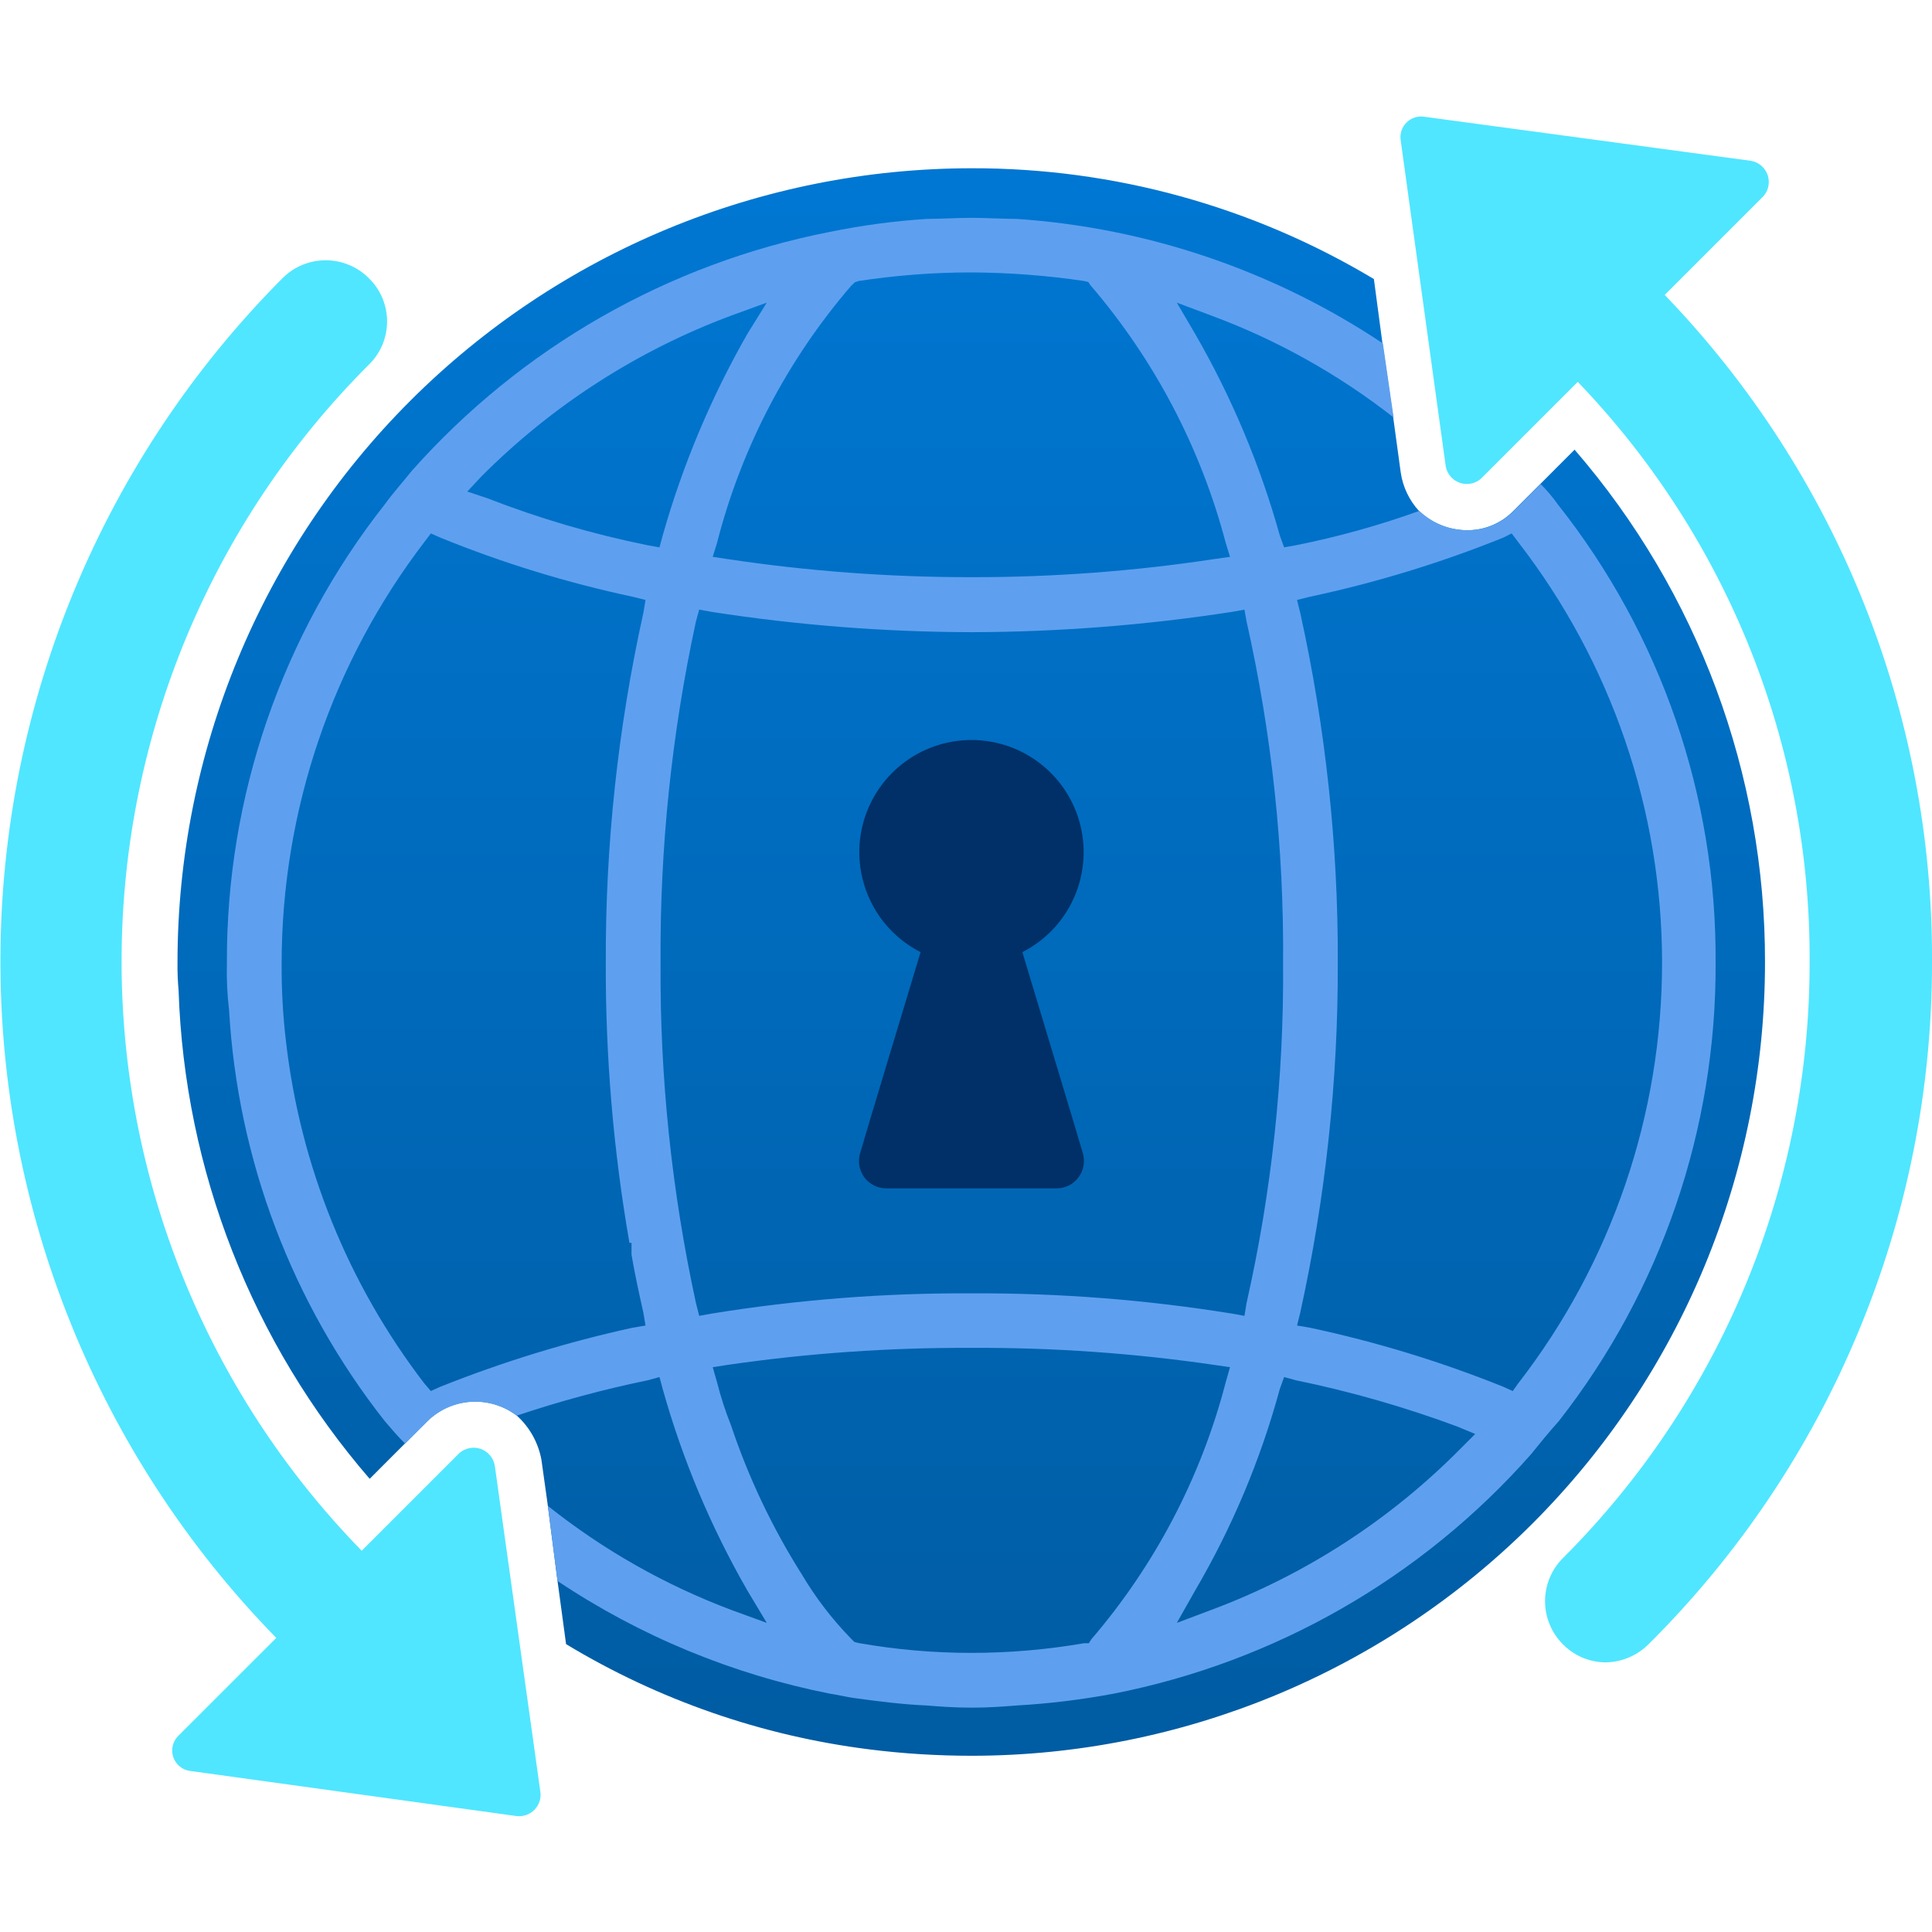 <svg width="32" height="32" viewBox="0 0 32 32" fill="none" xmlns="http://www.w3.org/2000/svg">
<g clip-path="url(#clip0_855_10079)">
<path d="M29.234 15.943C29.233 19.427 27.848 22.768 25.385 25.232C22.921 27.695 19.58 29.079 16.096 29.081C15.525 29.081 14.955 29.046 14.389 28.974C12.615 28.75 10.907 28.157 9.376 27.232L9.234 26.183L9.074 24.938L8.967 24.174C8.914 23.893 8.771 23.637 8.558 23.445C8.342 23.281 8.075 23.2 7.804 23.216C7.533 23.232 7.277 23.345 7.083 23.534L6.709 23.907L6.123 24.494C4.174 22.239 3.057 19.384 2.958 16.405C2.944 16.251 2.938 16.097 2.94 15.943C2.94 12.454 4.326 9.107 6.794 6.64C9.261 4.173 12.607 2.787 16.096 2.787C18.441 2.782 20.744 3.416 22.756 4.622L22.898 5.688L23.076 6.915L23.2 7.822C23.234 8.061 23.339 8.284 23.502 8.462C23.713 8.664 23.993 8.778 24.285 8.782C24.43 8.785 24.574 8.758 24.709 8.703C24.843 8.648 24.965 8.566 25.067 8.462L26.08 7.448C28.121 9.807 29.241 12.824 29.234 15.943Z" fill="url(#paint0_linear_855_10079)"/>
<path d="M25.803 8.355C25.718 8.235 25.622 8.122 25.518 8.017L25.074 8.462C24.972 8.566 24.85 8.647 24.716 8.703C24.581 8.758 24.437 8.784 24.292 8.782C24 8.778 23.72 8.664 23.509 8.462C22.843 8.702 22.16 8.892 21.465 9.031L21.269 9.066L21.198 8.871C20.872 7.702 20.401 6.579 19.794 5.528L19.492 5.013L20.061 5.226C21.149 5.629 22.169 6.199 23.083 6.915L22.905 5.688C21.099 4.484 19.009 3.773 16.843 3.626C16.612 3.626 16.345 3.608 16.096 3.608C15.847 3.608 15.563 3.626 15.349 3.626C14.812 3.661 14.277 3.732 13.749 3.84C11.066 4.365 8.63 5.758 6.816 7.804C6.674 7.982 6.514 8.16 6.372 8.355C4.669 10.518 3.748 13.194 3.758 15.946C3.751 16.207 3.763 16.469 3.794 16.728C3.936 19.208 4.836 21.585 6.372 23.537C6.478 23.662 6.585 23.786 6.709 23.911L7.083 23.537C7.277 23.349 7.533 23.236 7.804 23.219C8.075 23.203 8.342 23.284 8.558 23.448C9.269 23.209 9.993 23.013 10.727 22.862L10.923 22.808L10.976 23.004C11.303 24.172 11.775 25.295 12.38 26.346L12.7 26.88L12.114 26.666C11.017 26.254 9.991 25.672 9.074 24.942L9.234 26.186C10.601 27.1 12.136 27.734 13.749 28.053C13.874 28.071 14.016 28.106 14.14 28.124C14.532 28.177 14.941 28.231 15.349 28.248C15.563 28.266 15.812 28.284 16.096 28.284C16.381 28.284 16.612 28.266 16.843 28.248C17.38 28.217 17.914 28.152 18.443 28.053C21.121 27.527 23.551 26.133 25.358 24.088C25.5 23.911 25.66 23.715 25.82 23.537C27.515 21.371 28.429 18.697 28.416 15.946C28.434 13.192 27.512 10.514 25.803 8.355ZM14.105 4.728L14.158 4.675L14.222 4.654C14.834 4.561 15.452 4.513 16.071 4.512C16.702 4.514 17.332 4.562 17.956 4.654L18.027 4.672L18.062 4.725C19.122 5.96 19.887 7.418 20.302 8.992L20.373 9.223L20.125 9.258C18.789 9.461 17.44 9.562 16.089 9.56C14.732 9.561 13.377 9.46 12.036 9.258L11.805 9.223L11.876 8.992C12.28 7.416 13.043 5.956 14.105 4.725V4.728ZM10.425 20.586H10.46V20.782C10.514 21.102 10.585 21.422 10.656 21.742L10.692 21.955L10.478 21.991C9.393 22.229 8.328 22.556 7.296 22.968L7.136 23.04L7.029 22.915C5.765 21.268 4.972 19.307 4.736 17.244C4.685 16.813 4.662 16.38 4.665 15.946C4.668 13.427 5.499 10.978 7.029 8.977L7.136 8.835L7.296 8.906C8.326 9.325 9.391 9.652 10.478 9.884L10.692 9.937L10.656 10.151C10.235 12.053 10.026 13.997 10.034 15.946C10.028 17.5 10.159 19.052 10.425 20.583V20.586ZM10.727 9.031C9.817 8.847 8.925 8.585 8.06 8.248L7.74 8.142L7.972 7.893C9.144 6.716 10.557 5.806 12.114 5.226L12.7 5.013L12.38 5.528C11.778 6.581 11.306 7.703 10.976 8.871L10.923 9.066L10.727 9.031ZM11.581 21.795L11.527 21.582C11.125 19.73 10.928 17.841 10.941 15.946C10.928 14.046 11.125 12.15 11.527 10.293L11.581 10.097L11.776 10.133C13.205 10.355 14.649 10.468 16.096 10.471C17.543 10.467 18.987 10.354 20.416 10.133L20.612 10.097L20.647 10.293C21.064 12.148 21.267 14.045 21.252 15.946C21.267 17.842 21.064 19.733 20.647 21.582L20.612 21.795L20.416 21.759C18.988 21.528 17.543 21.415 16.096 21.422C14.649 21.414 13.204 21.527 11.776 21.759L11.581 21.795ZM18.069 27.164L18.034 27.217H17.956C17.339 27.323 16.715 27.377 16.089 27.377C15.463 27.377 14.838 27.323 14.222 27.214L14.151 27.196L14.098 27.143C13.784 26.821 13.509 26.463 13.28 26.076C12.791 25.302 12.397 24.473 12.107 23.605C12.014 23.373 11.937 23.136 11.876 22.894L11.805 22.645L12.036 22.609C13.378 22.413 14.733 22.319 16.089 22.325C17.439 22.318 18.788 22.413 20.125 22.609L20.373 22.645L20.302 22.894C19.893 24.468 19.129 25.927 18.069 27.16V27.164ZM24.203 23.982C23.034 25.168 21.62 26.084 20.061 26.666L19.492 26.88L19.794 26.346C20.408 25.299 20.88 24.175 21.198 23.004L21.269 22.808L21.465 22.862C22.372 23.048 23.264 23.304 24.132 23.626L24.434 23.751L24.203 23.982ZM25.145 22.915L25.056 23.04L24.896 22.968C23.86 22.551 22.789 22.224 21.696 21.991L21.483 21.955L21.536 21.742C21.955 19.838 22.164 17.895 22.158 15.946C22.165 13.997 21.956 12.054 21.536 10.151L21.483 9.937L21.696 9.884C22.789 9.651 23.86 9.324 24.896 8.906L25.038 8.835L25.145 8.977C26.69 10.972 27.529 13.423 27.529 15.946C27.529 18.469 26.69 20.921 25.145 22.915Z" fill="#5EA0EF"/>
<path d="M17.495 19.683C17.028 19.683 16.558 19.683 16.091 19.683C15.623 19.683 15.154 19.683 14.684 19.683C14.613 19.684 14.542 19.668 14.478 19.636C14.414 19.604 14.358 19.558 14.315 19.5C14.273 19.442 14.245 19.375 14.233 19.304C14.221 19.234 14.227 19.161 14.249 19.093C14.322 18.833 14.99 16.624 15.248 15.77C14.876 15.581 14.579 15.272 14.404 14.893C14.229 14.514 14.187 14.087 14.284 13.681C14.382 13.275 14.613 12.914 14.94 12.656C15.268 12.397 15.673 12.257 16.091 12.257C16.508 12.257 16.913 12.397 17.241 12.656C17.569 12.914 17.8 13.275 17.897 13.681C17.995 14.087 17.952 14.514 17.778 14.893C17.603 15.272 17.305 15.581 16.933 15.77C17.191 16.624 17.858 18.833 17.933 19.093C17.954 19.161 17.959 19.234 17.947 19.305C17.936 19.375 17.907 19.442 17.864 19.5C17.822 19.557 17.766 19.604 17.702 19.636C17.638 19.668 17.567 19.684 17.495 19.683Z" fill="#003067"/>
<path d="M32 15.925C32.004 18.026 31.591 20.108 30.785 22.048C29.98 23.989 28.797 25.751 27.307 27.232C27.118 27.421 26.863 27.53 26.596 27.534C26.463 27.534 26.332 27.506 26.209 27.455C26.087 27.403 25.977 27.327 25.884 27.232C25.696 27.043 25.591 26.787 25.591 26.521C25.591 26.254 25.696 25.998 25.884 25.81C27.183 24.512 28.213 22.971 28.915 21.275C29.617 19.579 29.976 17.761 29.973 15.925C29.989 12.348 28.612 8.905 26.133 6.325L24.533 7.925C24.487 7.967 24.43 7.996 24.368 8.009C24.306 8.022 24.243 8.018 24.183 7.998C24.123 7.978 24.07 7.943 24.029 7.896C23.987 7.849 23.959 7.791 23.947 7.73L23.2 2.325C23.191 2.272 23.196 2.217 23.212 2.166C23.229 2.115 23.258 2.068 23.296 2.03C23.334 1.991 23.381 1.963 23.432 1.946C23.483 1.93 23.538 1.925 23.591 1.934L28.996 2.663C29.061 2.673 29.122 2.701 29.172 2.744C29.222 2.786 29.259 2.842 29.28 2.905C29.3 2.968 29.302 3.035 29.287 3.099C29.271 3.163 29.238 3.221 29.191 3.267L27.573 4.885C30.429 7.849 32.017 11.809 32 15.925ZM8.196 24.281C8.186 24.218 8.16 24.158 8.119 24.109C8.079 24.059 8.026 24.022 7.966 24C7.906 23.978 7.841 23.973 7.778 23.985C7.715 23.997 7.657 24.025 7.609 24.067L5.991 25.685C3.422 23.055 1.993 19.518 2.014 15.841C2.036 12.165 3.505 8.644 6.105 6.044C6.202 5.951 6.279 5.839 6.332 5.715C6.384 5.592 6.411 5.459 6.411 5.324C6.411 5.19 6.384 5.057 6.332 4.933C6.279 4.809 6.202 4.697 6.105 4.604C5.916 4.416 5.66 4.311 5.394 4.311C5.127 4.311 4.872 4.416 4.683 4.604C1.707 7.591 0.027 11.629 0.007 15.845C-0.013 20.06 1.629 24.114 4.576 27.129L2.958 28.746C2.911 28.791 2.878 28.848 2.862 28.911C2.846 28.974 2.849 29.04 2.869 29.102C2.89 29.164 2.928 29.218 2.978 29.259C3.028 29.3 3.089 29.326 3.154 29.333L8.558 30.08C8.613 30.086 8.668 30.079 8.719 30.061C8.771 30.042 8.817 30.012 8.855 29.972C8.893 29.933 8.921 29.885 8.938 29.833C8.954 29.78 8.958 29.725 8.949 29.671L8.196 24.281Z" fill="#50E6FF"/>
</g>
<defs>
<linearGradient id="paint0_linear_855_10079" x1="16.087" y1="2.126" x2="16.087" y2="30.03" gradientUnits="userSpaceOnUse">
<stop stop-color="#0078D4"/>
<stop offset="1" stop-color="#005BA1"/>
</linearGradient>
<clipPath id="clip0_855_10079">
<rect width="32" height="32" fill="white"/>
</clipPath>
</defs>
</svg>
